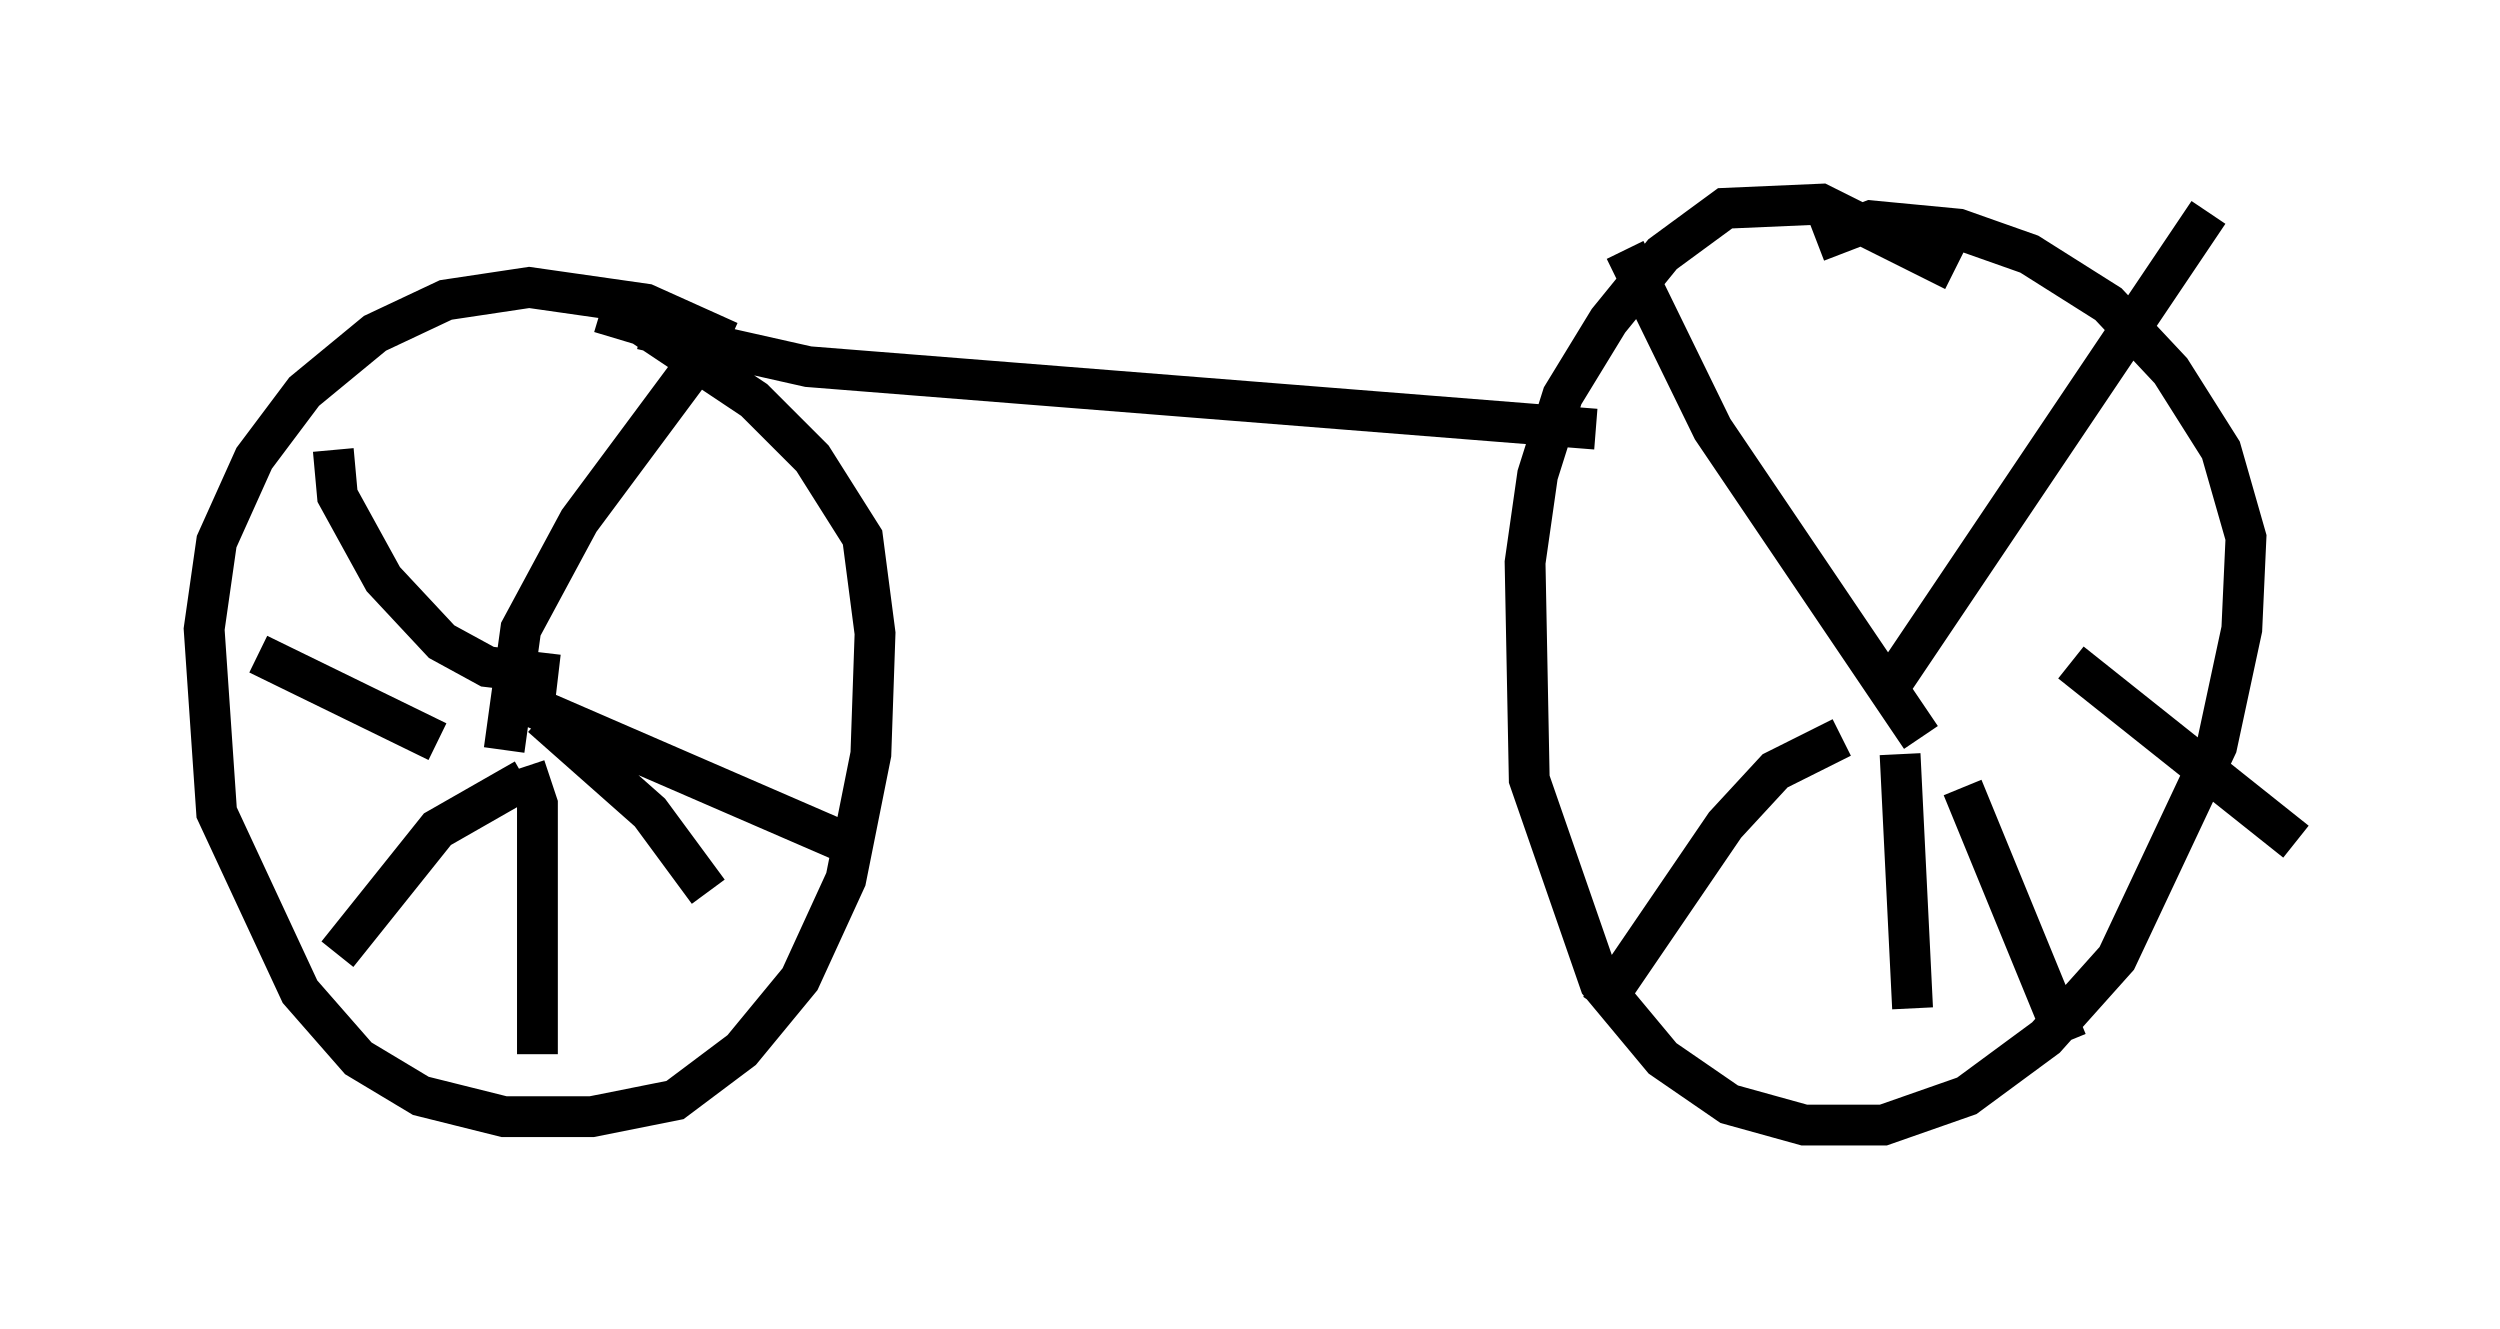 <?xml version="1.0" encoding="utf-8" ?>
<svg baseProfile="full" height="32.561" version="1.1" width="61.246" xmlns="http://www.w3.org/2000/svg" xmlns:ev="http://www.w3.org/2001/xml-events" xmlns:xlink="http://www.w3.org/1999/xlink"><defs /><rect fill="white" height="32.561" width="61.246" x="0" y="0" /><path d="M19.394, 9.492 m-1.531, -1.123 l-2.042, -0.919 -2.858, -0.408 l-2.042, 0.306 -1.735, 0.817 l-1.735, 1.429 -1.225, 1.633 l-0.919, 2.042 -0.306, 2.144 l0.306, 4.492 2.042, 4.39 l1.429, 1.633 1.531, 0.919 l2.042, 0.51 2.144, 0.0 l2.042, -0.408 1.633, -1.225 l1.429, -1.735 1.123, -2.45 l0.613, -3.063 0.102, -2.96 l-0.306, -2.348 -1.225, -1.94 l-1.429, -1.429 -2.756, -1.838 l-1.021, -0.306 m33.177, -1.021 l-3.267, -1.633 -2.348, 0.102 l-1.531, 1.123 -1.327, 1.633 l-1.123, 1.838 -0.613, 1.94 l-0.306, 2.144 0.102, 5.308 l1.735, 5.002 1.531, 1.838 l1.633, 1.123 1.838, 0.51 l1.94, 0.0 2.042, -0.715 l1.94, -1.429 1.735, -1.94 l2.45, -5.206 0.613, -2.858 l0.102, -2.246 -0.613, -2.144 l-1.225, -1.94 -1.531, -1.633 l-1.94, -1.225 -1.735, -0.613 l-2.144, -0.204 -1.327, 0.51 m1.633, 11.127 l7.963, -11.842 m-7.044, 12.863 l-5.104, -7.554 -2.144, -4.39 m5.308, 11.944 l-1.633, 0.817 -1.225, 1.327 l-3.063, 4.492 m7.35, -6.227 l0.306, 6.227 m1.225, -5.41 l2.552, 6.227 m0.102, -9.29 l5.513, 4.39 m-43.896, -2.246 l0.408, -2.96 1.429, -2.654 l2.654, -3.573 m-3.165, 7.35 l-1.735, -0.204 -1.123, -0.613 l-1.429, -1.531 -1.123, -2.042 l-0.102, -1.123 m2.552, 7.146 l-4.39, -2.144 m6.533, 3.063 l-2.144, 1.225 -2.45, 3.063 m4.594, -4.594 l0.306, 0.919 0.0, 6.125 m0.102, -8.269 l2.654, 2.348 1.429, 1.94 m-4.696, -4.696 l8.473, 3.675 m-5.41, -12.761 l4.083, 0.919 19.294, 1.531 " fill="none" stroke="black" stroke-width="1" /></svg>